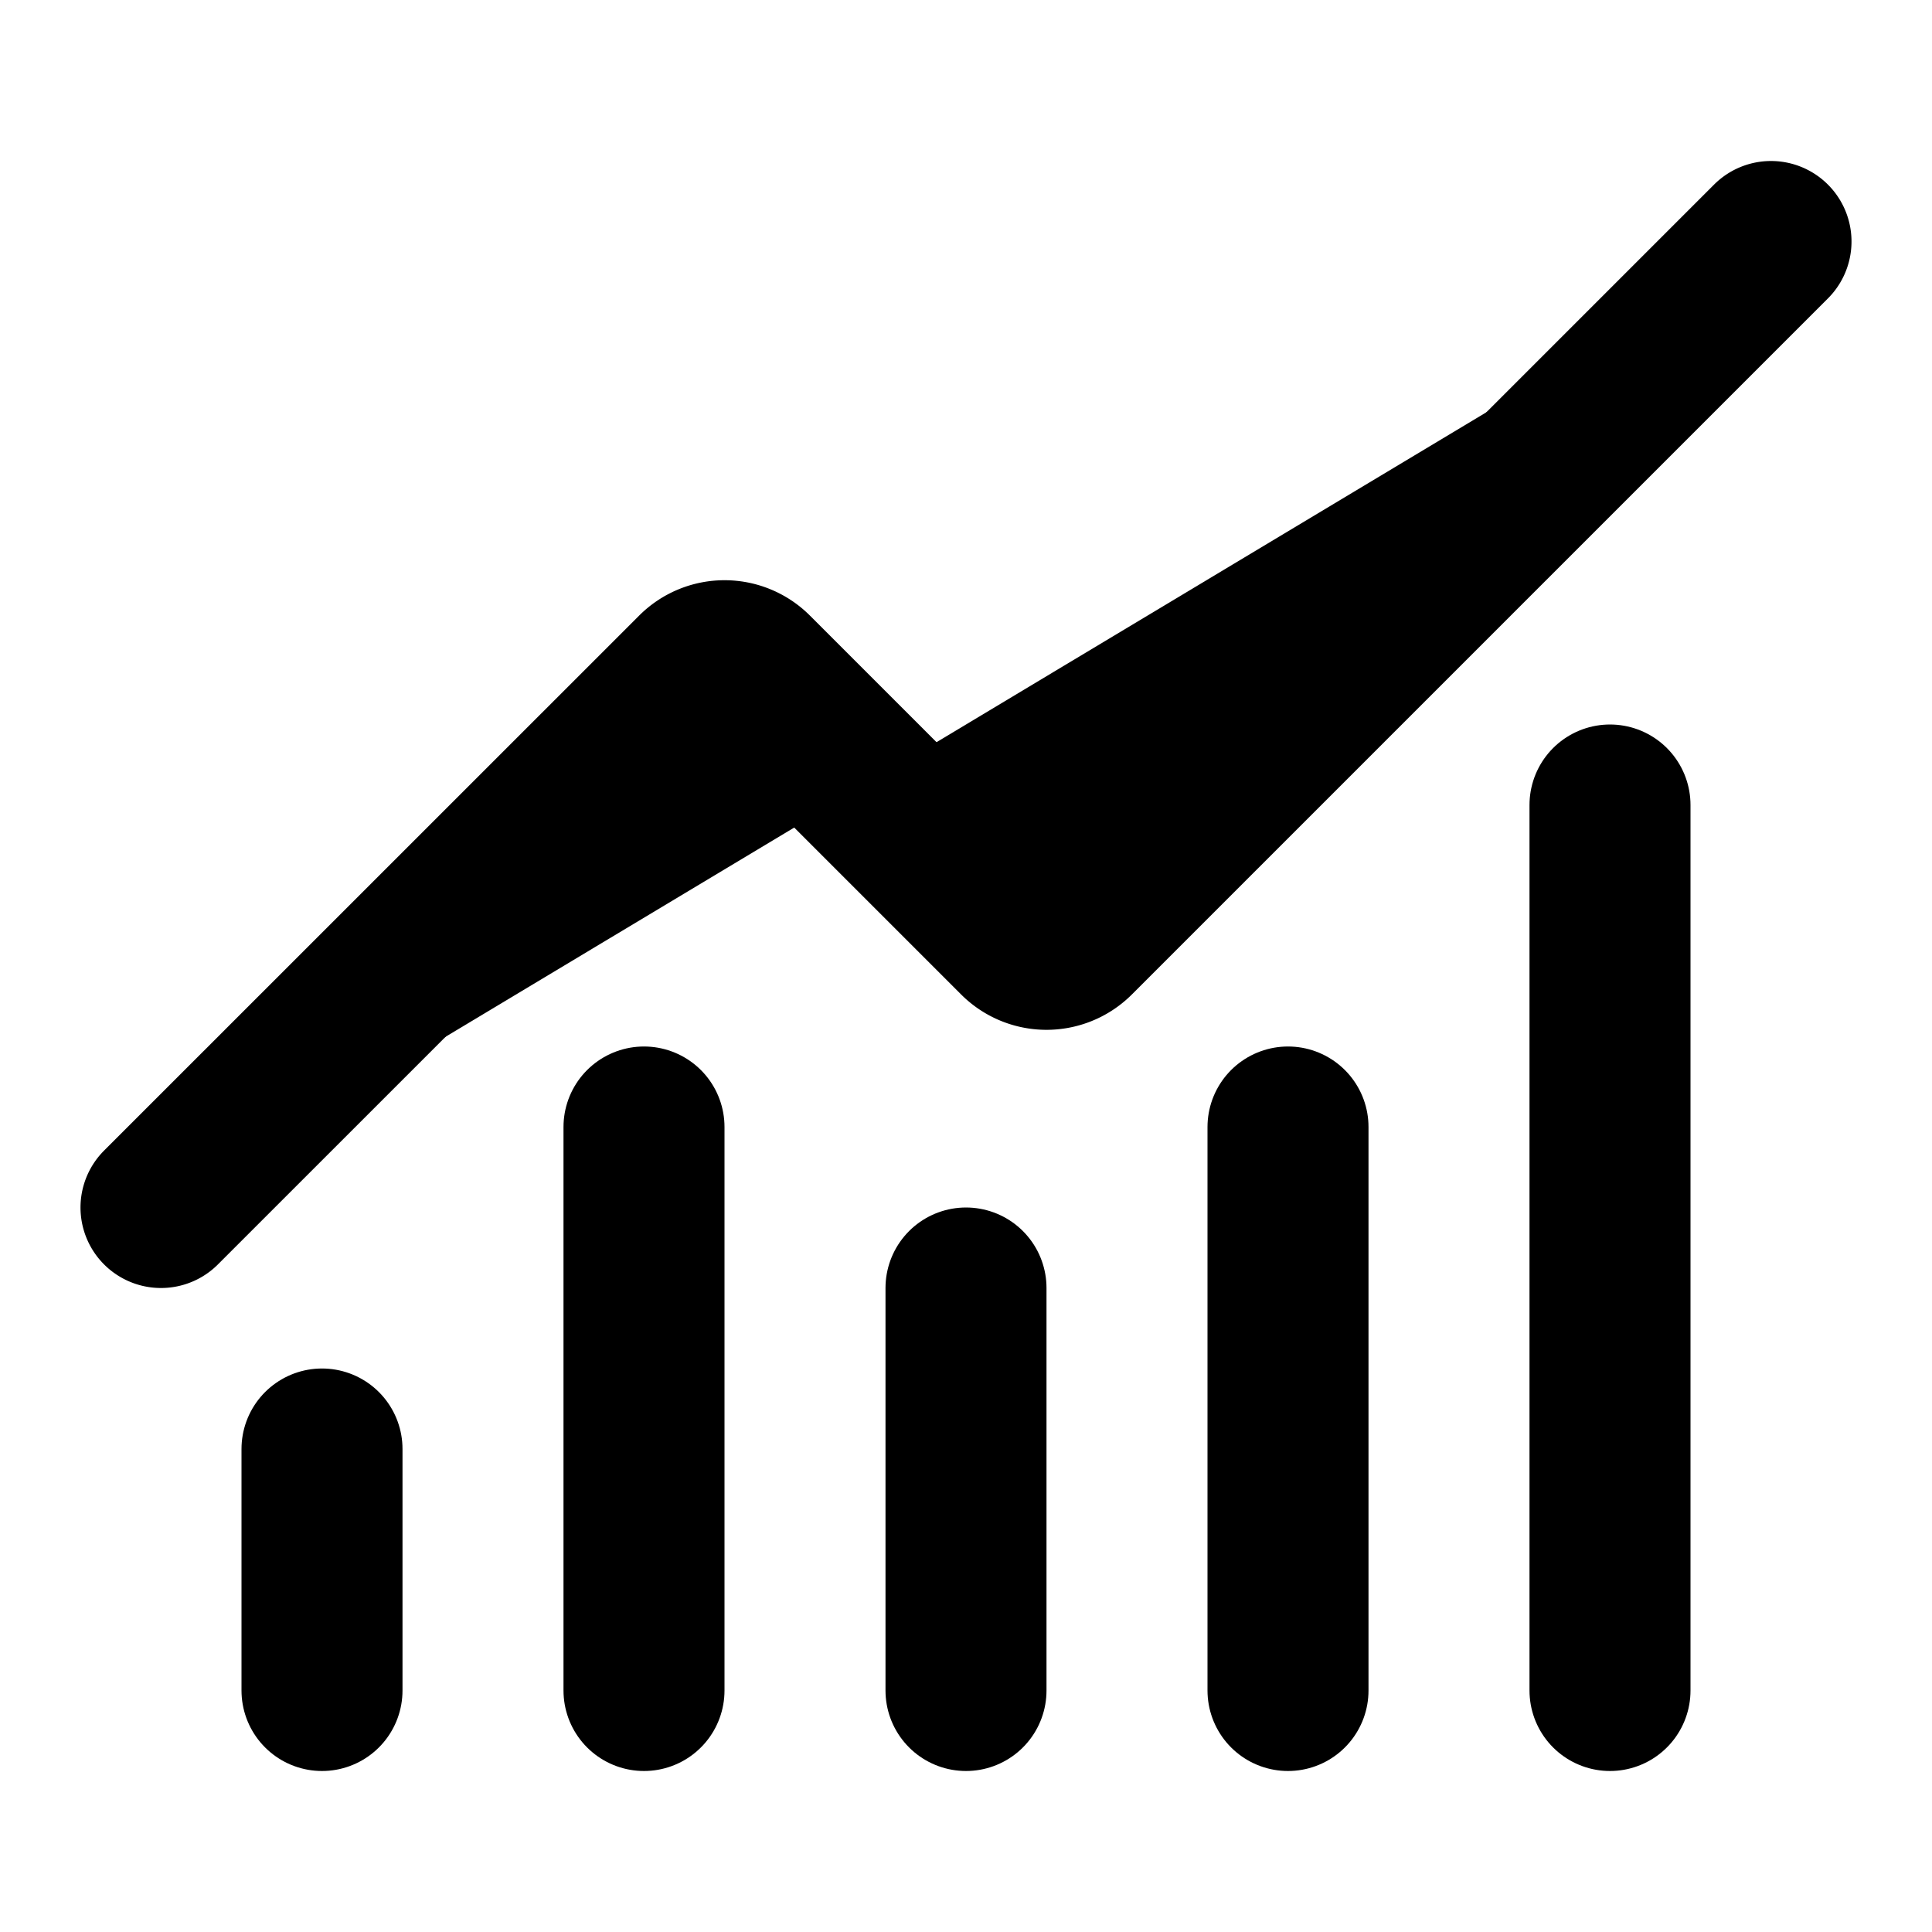 <!-- @license lucide-static v0.435.0 - ISC -->
<svg
    xmlns="http://www.w3.org/2000/svg"
    width="24"
    height="24"
    viewBox="0 0 24 24"
    fill="currentColor"
    stroke="currentColor"
    stroke-width="2"
    stroke-linecap="round"
    stroke-linejoin="round"
>
    <path vector-effect="non-scaling-stroke" d="M12 16v5" />
    <path vector-effect="non-scaling-stroke" d="M16 14v7" />
    <path vector-effect="non-scaling-stroke" d="M20 10v11" />
    <path
        vector-effect="non-scaling-stroke"
        d="m22 3-8.646 8.646a.5.5 0 0 1-.708 0L9.354 8.354a.5.5 0 0 0-.707 0L2 15"
    />
    <path vector-effect="non-scaling-stroke" d="M4 18v3" />
    <path vector-effect="non-scaling-stroke" d="M8 14v7" />
</svg>
